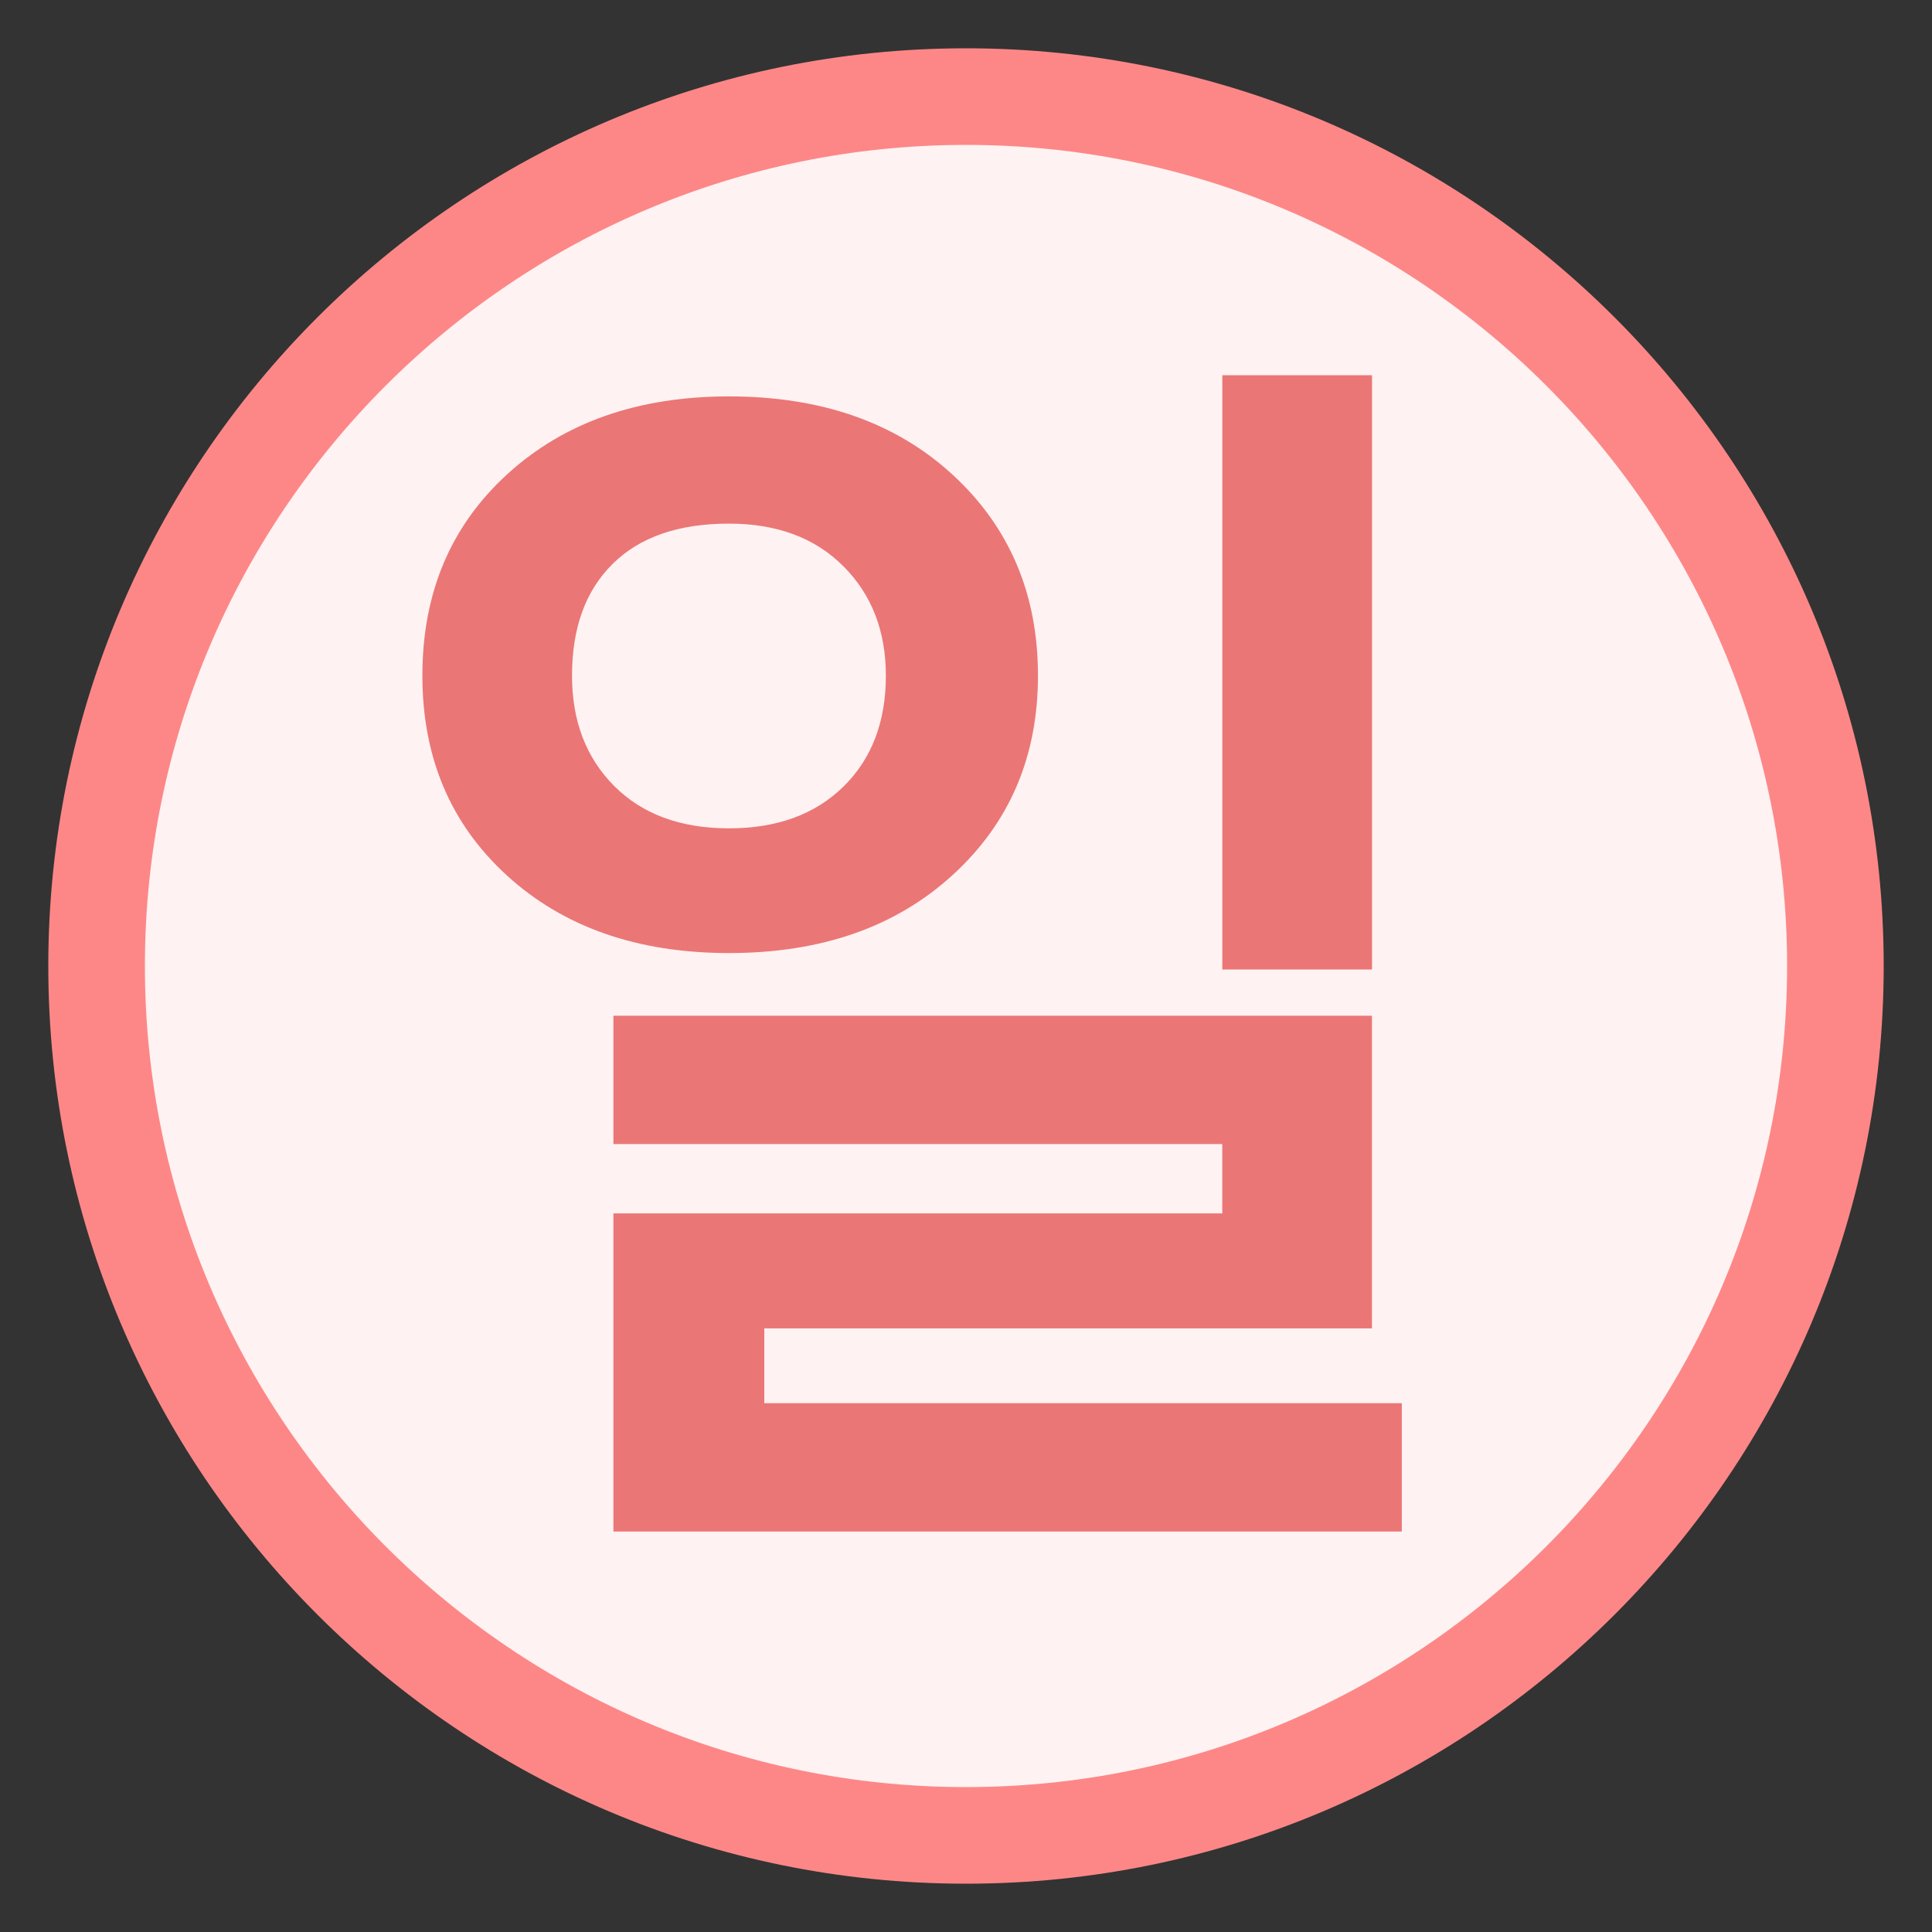 <?xml version="1.0" encoding="utf-8"?>
<!-- Generator: Adobe Illustrator 16.0.0, SVG Export Plug-In . SVG Version: 6.00 Build 0)  -->
<!DOCTYPE svg PUBLIC "-//W3C//DTD SVG 1.1//EN" "http://www.w3.org/Graphics/SVG/1.1/DTD/svg11.dtd">
<svg version="1.1" id="레이어_1" xmlns="http://www.w3.org/2000/svg" xmlns:xlink="http://www.w3.org/1999/xlink" x="0px"
	 y="0px" width="40px" height="40px" viewBox="0 0 40 40" enable-background="new 0 0 40 40" xml:space="preserve">
<rect x="0" y="0" width="40" height="40" fill="#333333" stroke="none"/>
<circle fill="#FFF2F2" cx="20" cy="20" r="18"/>
<path fill="#FD8787" d="M20,39C9.523,39,1,30.477,1,20C1,9.523,9.523,1,20,1c10.477,0,19,8.523,19,19C39,30.477,30.477,39,20,39z
	 M20,3C10.626,3,3,10.626,3,20s7.626,17,17,17s17-7.626,17-17S29.374,3,20,3z"/>
<g enable-background="new    ">
	<path fill="#EB7676" d="M15.093,19.732c-1.889,0-3.419-0.533-4.591-1.6s-1.757-2.447-1.757-4.144c0-1.713,0.587-3.104,1.763-4.175
		c1.175-1.071,2.704-1.606,4.584-1.606c1.914,0,3.459,0.542,4.635,1.625c1.175,1.083,1.763,2.469,1.763,4.156
		c0,1.68-0.591,3.057-1.77,4.131C18.542,19.195,16.999,19.732,15.093,19.732z M15.093,10.841c-1.042,0-1.843,0.276-2.406,0.831
		c-0.563,0.554-0.844,1.327-0.844,2.317c0,0.94,0.292,1.702,0.875,2.286c0.583,0.583,1.375,0.875,2.374,0.875
		c0.991,0,1.78-0.287,2.368-0.862c0.587-0.575,0.881-1.342,0.881-2.299c0-0.924-0.294-1.68-0.881-2.267
		C16.873,11.135,16.084,10.841,15.093,10.841z M12.7,31.709v-6.587h12.606v-1.436H12.7v-2.657h15.705v6.474H15.824v1.549h13.199
		v2.657H12.7z M25.307,20.072V7.768h3.099v12.305H25.307z"/>
</g>
</svg>
